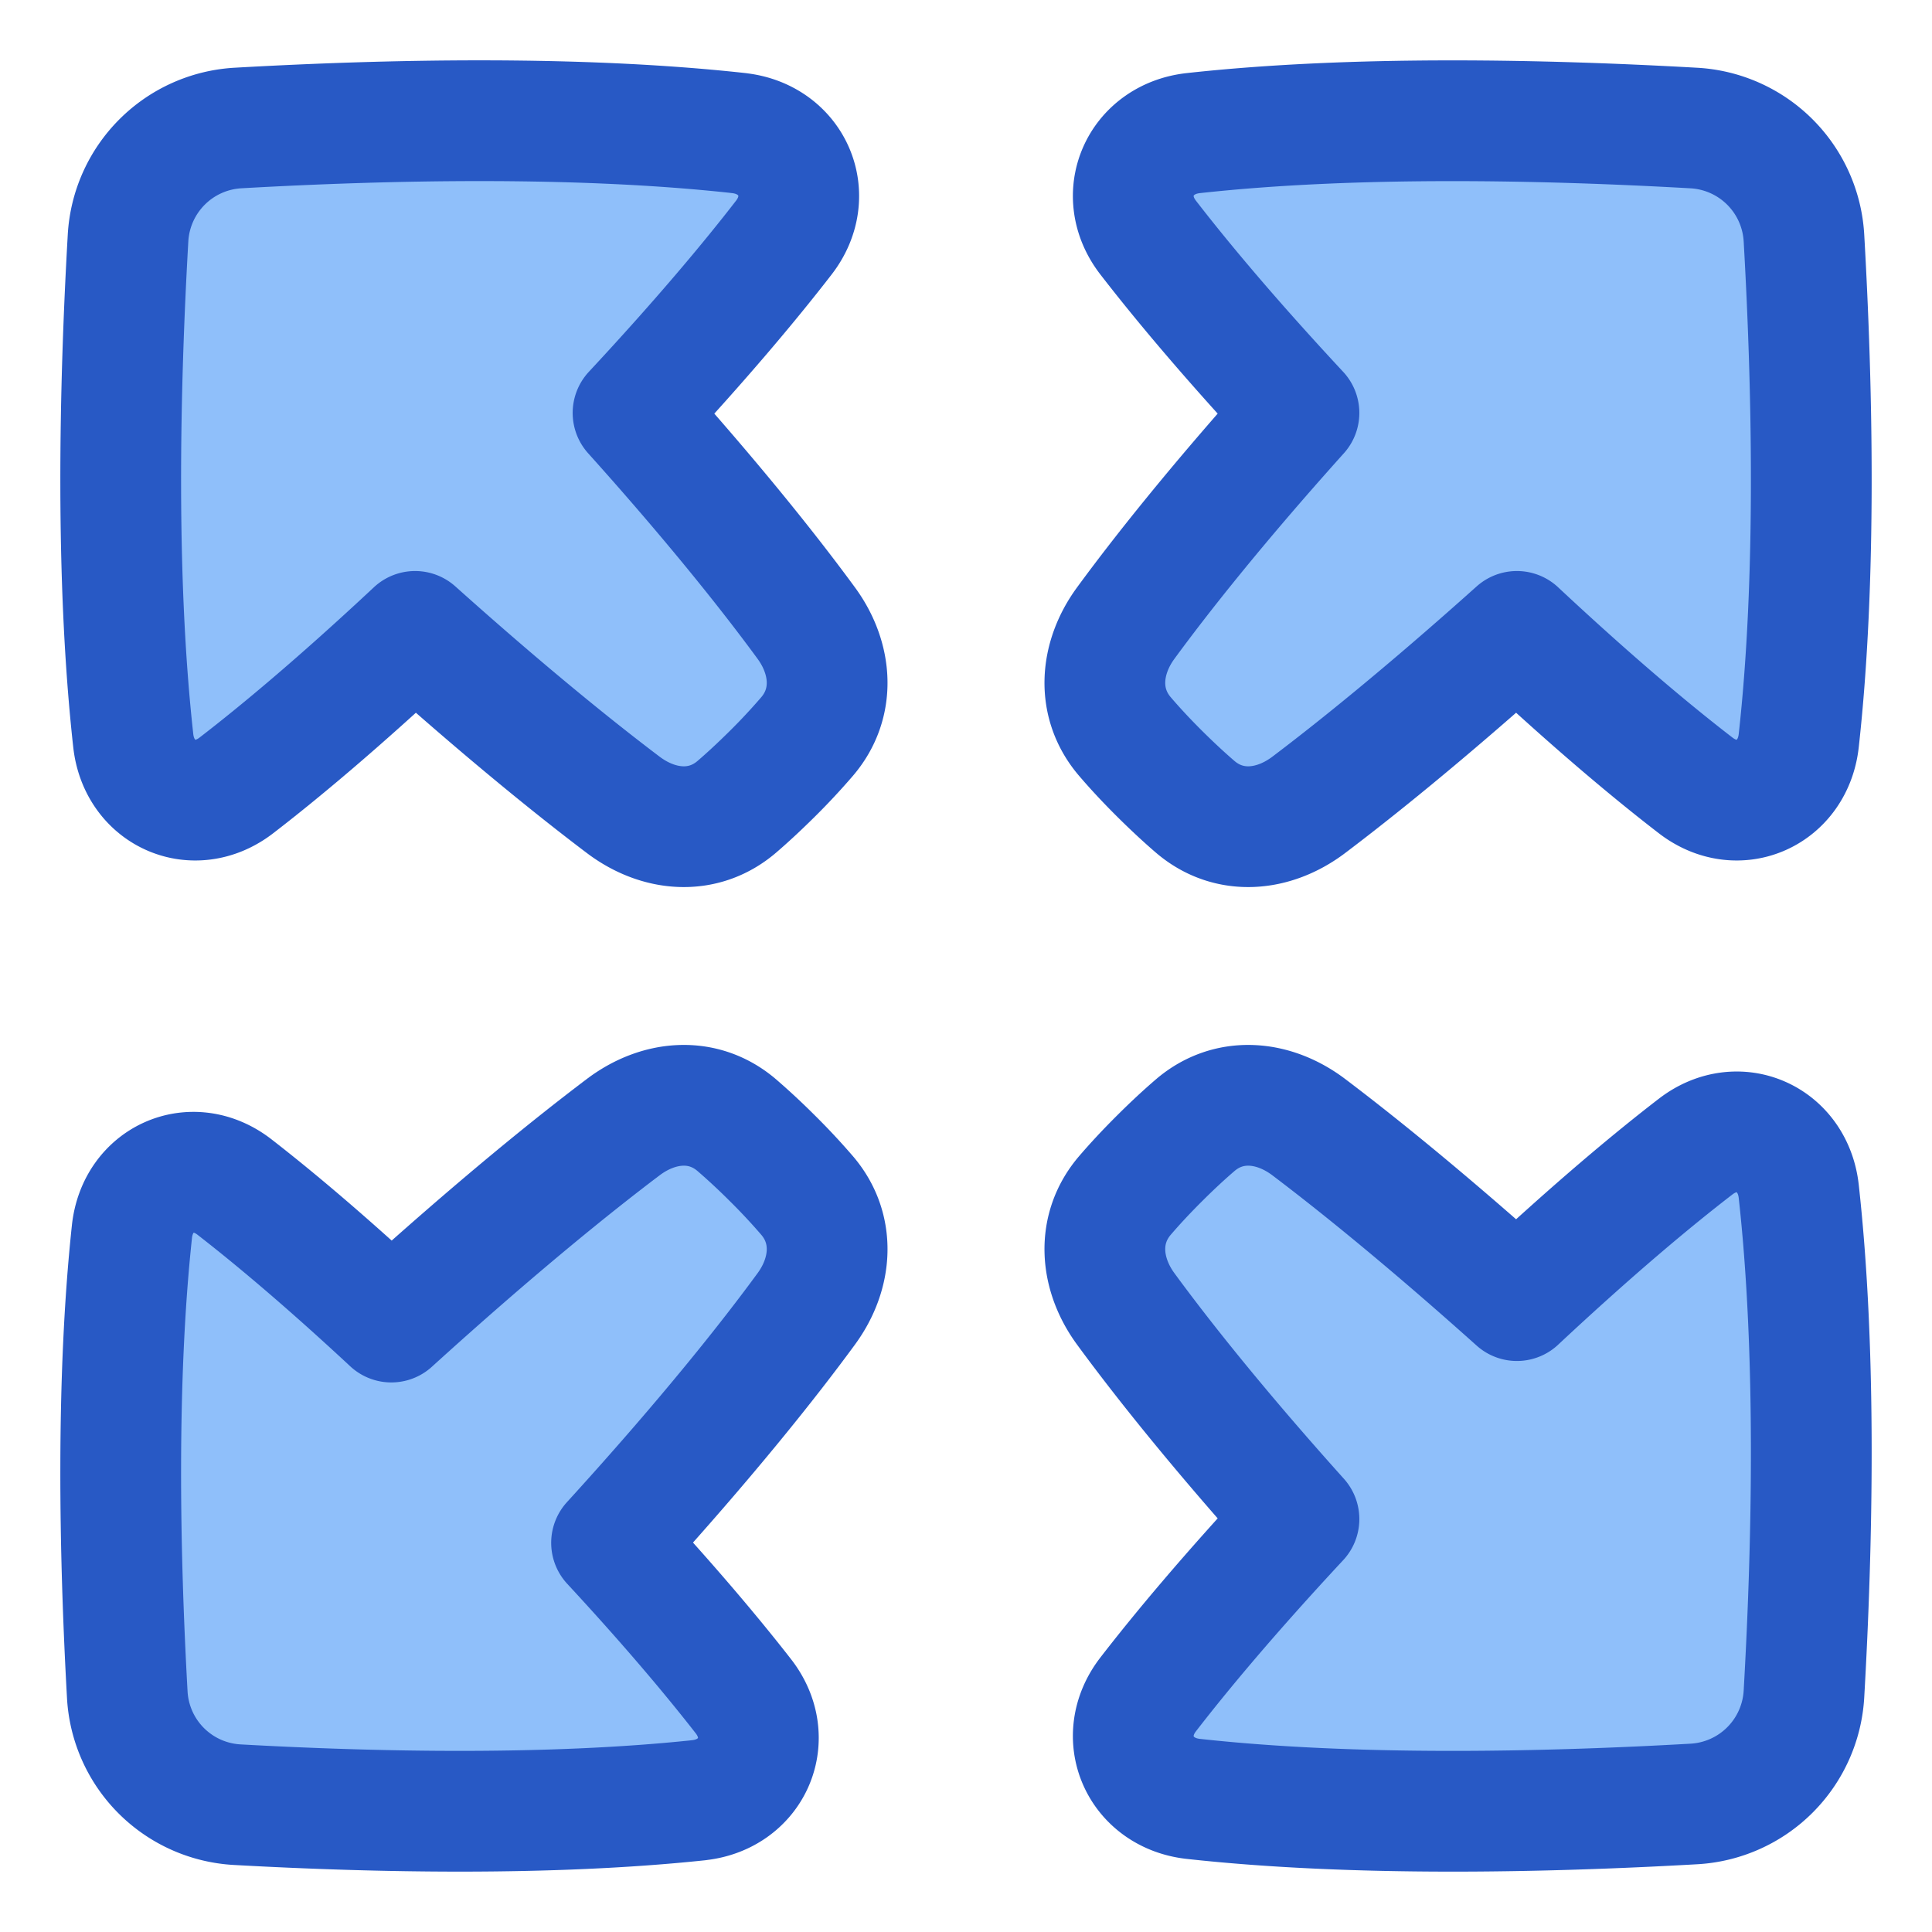 <svg xmlns="http://www.w3.org/2000/svg" fill="none" viewBox="0 0 48 48" id="Arrow-Expand--Streamline-Plump">
  <desc>
    Arrow Expand Streamline Icon: https://streamlinehq.com
  </desc>
  <g id="arrow-expand--expand-small-bigger-retract-smaller-big">
    <path id="Union" fill="#8fbffa" d="M17.352 44.726c1.33 -0.14 1.938 -1.53 1.116 -2.585 -0.737 -0.946 -1.792 -2.21 -3.274 -3.81 2.42 -2.654 3.956 -4.608 4.836 -5.81 0.646 -0.88 0.732 -1.992 0.02 -2.822a15.8 15.8 0 0 0 -0.864 -0.925 16.56 16.56 0 0 0 -0.878 -0.817c-0.835 -0.717 -1.945 -0.617 -2.823 0.046 -1.187 0.896 -3.12 2.444 -5.763 4.843 -1.653 -1.537 -2.942 -2.614 -3.897 -3.355 -1.045 -0.81 -2.406 -0.207 -2.547 1.108 -0.397 3.706 -0.308 8.052 -0.116 11.503a2.897 2.897 0 0 0 2.735 2.735c3.436 0.191 7.759 0.28 11.455 -0.11Z" stroke-width="3"></path>
    <path id="Union_2" fill="#8fbffa" d="M29.648 44.693c-1.328 -0.146 -1.94 -1.537 -1.123 -2.595 0.813 -1.052 2.014 -2.495 3.747 -4.357 -2.115 -2.355 -3.489 -4.11 -4.302 -5.22 -0.646 -0.88 -0.731 -1.992 -0.02 -2.822a15.8 15.8 0 0 1 0.865 -0.925c0.33 -0.33 0.622 -0.598 0.878 -0.817 0.834 -0.717 1.944 -0.617 2.822 0.046 1.096 0.828 2.83 2.213 5.172 4.31 1.917 -1.792 3.384 -3.013 4.444 -3.828 1.047 -0.806 2.412 -0.2 2.558 1.113 0.446 4.012 0.343 8.76 0.13 12.485a2.902 2.902 0 0 1 -2.735 2.736c-3.71 0.211 -8.434 0.314 -12.436 -0.126Z" stroke-width="3"></path>
    <path id="Union_3" fill="#8fbffa" d="M29.648 3.307c-1.328 0.146 -1.94 1.538 -1.123 2.595 0.813 1.052 2.014 2.495 3.747 4.357 -2.115 2.355 -3.489 4.11 -4.302 5.22 -0.646 0.88 -0.731 1.992 -0.02 2.822 0.23 0.269 0.514 0.577 0.865 0.926 0.33 0.328 0.622 0.597 0.878 0.816 0.834 0.717 1.944 0.617 2.822 -0.046 1.096 -0.828 2.83 -2.212 5.172 -4.31 1.917 1.792 3.384 3.013 4.444 3.828 1.047 0.806 2.412 0.2 2.558 -1.113 0.446 -4.012 0.343 -8.76 0.13 -12.485a2.902 2.902 0 0 0 -2.735 -2.736c-3.71 -0.21 -8.434 -0.314 -12.436 0.126Z" stroke-width="3"></path>
    <path id="Union_4" fill="#8fbffa" d="M18.352 3.307c1.329 0.146 1.94 1.538 1.123 2.595 -0.813 1.052 -2.014 2.495 -3.747 4.357 2.115 2.355 3.489 4.11 4.302 5.22 0.646 0.88 0.732 1.992 0.02 2.822a15.8 15.8 0 0 1 -0.864 0.926c-0.331 0.328 -0.623 0.597 -0.878 0.816 -0.835 0.717 -1.945 0.617 -2.823 -0.046 -1.096 -0.828 -2.83 -2.212 -5.172 -4.31 -1.917 1.792 -3.384 3.013 -4.443 3.828 -1.048 0.806 -2.413 0.2 -2.559 -1.113 -0.445 -4.012 -0.343 -8.76 -0.13 -12.485A2.902 2.902 0 0 1 5.915 3.18c3.71 -0.21 8.435 -0.314 12.436 0.126Z" stroke-width="3"></path>
    <path id="Union_5" stroke="#2859c5" stroke-linecap="round" stroke-linejoin="round" d="M18.352 3.307c1.329 0.146 1.94 1.538 1.123 2.595 -0.813 1.052 -2.014 2.495 -3.747 4.357 2.115 2.355 3.489 4.11 4.302 5.22 0.646 0.88 0.732 1.992 0.02 2.822a15.8 15.8 0 0 1 -0.864 0.926c-0.331 0.328 -0.623 0.597 -0.878 0.816 -0.835 0.717 -1.945 0.617 -2.823 -0.046 -1.096 -0.828 -2.83 -2.212 -5.172 -4.31 -1.917 1.792 -3.384 3.013 -4.443 3.828 -1.048 0.806 -2.413 0.2 -2.559 -1.113 -0.445 -4.012 -0.343 -8.76 -0.13 -12.485A2.902 2.902 0 0 1 5.915 3.18c3.71 -0.21 8.435 -0.314 12.436 0.126Z" stroke-width="3"></path>
    <path id="Union_6" stroke="#2859c5" stroke-linecap="round" stroke-linejoin="round" d="M29.648 3.307c-1.329 0.146 -1.94 1.538 -1.123 2.595 0.813 1.052 2.014 2.495 3.747 4.357 -2.115 2.355 -3.489 4.11 -4.302 5.22 -0.646 0.88 -0.732 1.992 -0.02 2.822 0.23 0.269 0.513 0.577 0.864 0.926 0.331 0.328 0.623 0.597 0.878 0.816 0.835 0.717 1.945 0.617 2.823 -0.046 1.096 -0.828 2.83 -2.212 5.172 -4.31 1.917 1.792 3.384 3.013 4.443 3.828 1.048 0.806 2.413 0.2 2.559 -1.113 0.445 -4.012 0.343 -8.76 0.13 -12.485a2.902 2.902 0 0 0 -2.735 -2.736c-3.71 -0.21 -8.435 -0.314 -12.436 0.126Z" stroke-width="3"></path>
    <path id="Union_7" stroke="#2859c5" stroke-linecap="round" stroke-linejoin="round" d="M29.648 44.693c-1.329 -0.146 -1.94 -1.537 -1.123 -2.595 0.813 -1.052 2.014 -2.495 3.747 -4.357 -2.115 -2.355 -3.489 -4.11 -4.302 -5.22 -0.646 -0.88 -0.732 -1.992 -0.02 -2.822 0.23 -0.268 0.513 -0.576 0.864 -0.925 0.331 -0.33 0.623 -0.598 0.878 -0.817 0.835 -0.717 1.945 -0.617 2.823 0.046 1.096 0.828 2.83 2.213 5.172 4.31 1.917 -1.792 3.384 -3.013 4.443 -3.828 1.048 -0.806 2.413 -0.2 2.559 1.113 0.445 4.012 0.343 8.76 0.13 12.485a2.902 2.902 0 0 1 -2.735 2.736c-3.71 0.211 -8.435 0.314 -12.436 -0.126Z" stroke-width="3"></path>
    <path id="Union_8" stroke="#2859c5" stroke-linecap="round" stroke-linejoin="round" d="M17.352 44.726c1.33 -0.14 1.938 -1.53 1.116 -2.585 -0.737 -0.946 -1.792 -2.21 -3.274 -3.81 2.42 -2.654 3.956 -4.608 4.836 -5.81 0.646 -0.88 0.732 -1.992 0.02 -2.822a15.8 15.8 0 0 0 -0.864 -0.925 16.56 16.56 0 0 0 -0.878 -0.817c-0.835 -0.717 -1.945 -0.617 -2.823 0.046 -1.187 0.896 -3.12 2.444 -5.763 4.843 -1.653 -1.537 -2.942 -2.614 -3.897 -3.355 -1.045 -0.81 -2.406 -0.207 -2.547 1.108 -0.397 3.706 -0.308 8.052 -0.116 11.503a2.897 2.897 0 0 0 2.735 2.735c3.436 0.191 7.759 0.28 11.455 -0.11Z" stroke-width="3"></path>
  </g>
</svg>